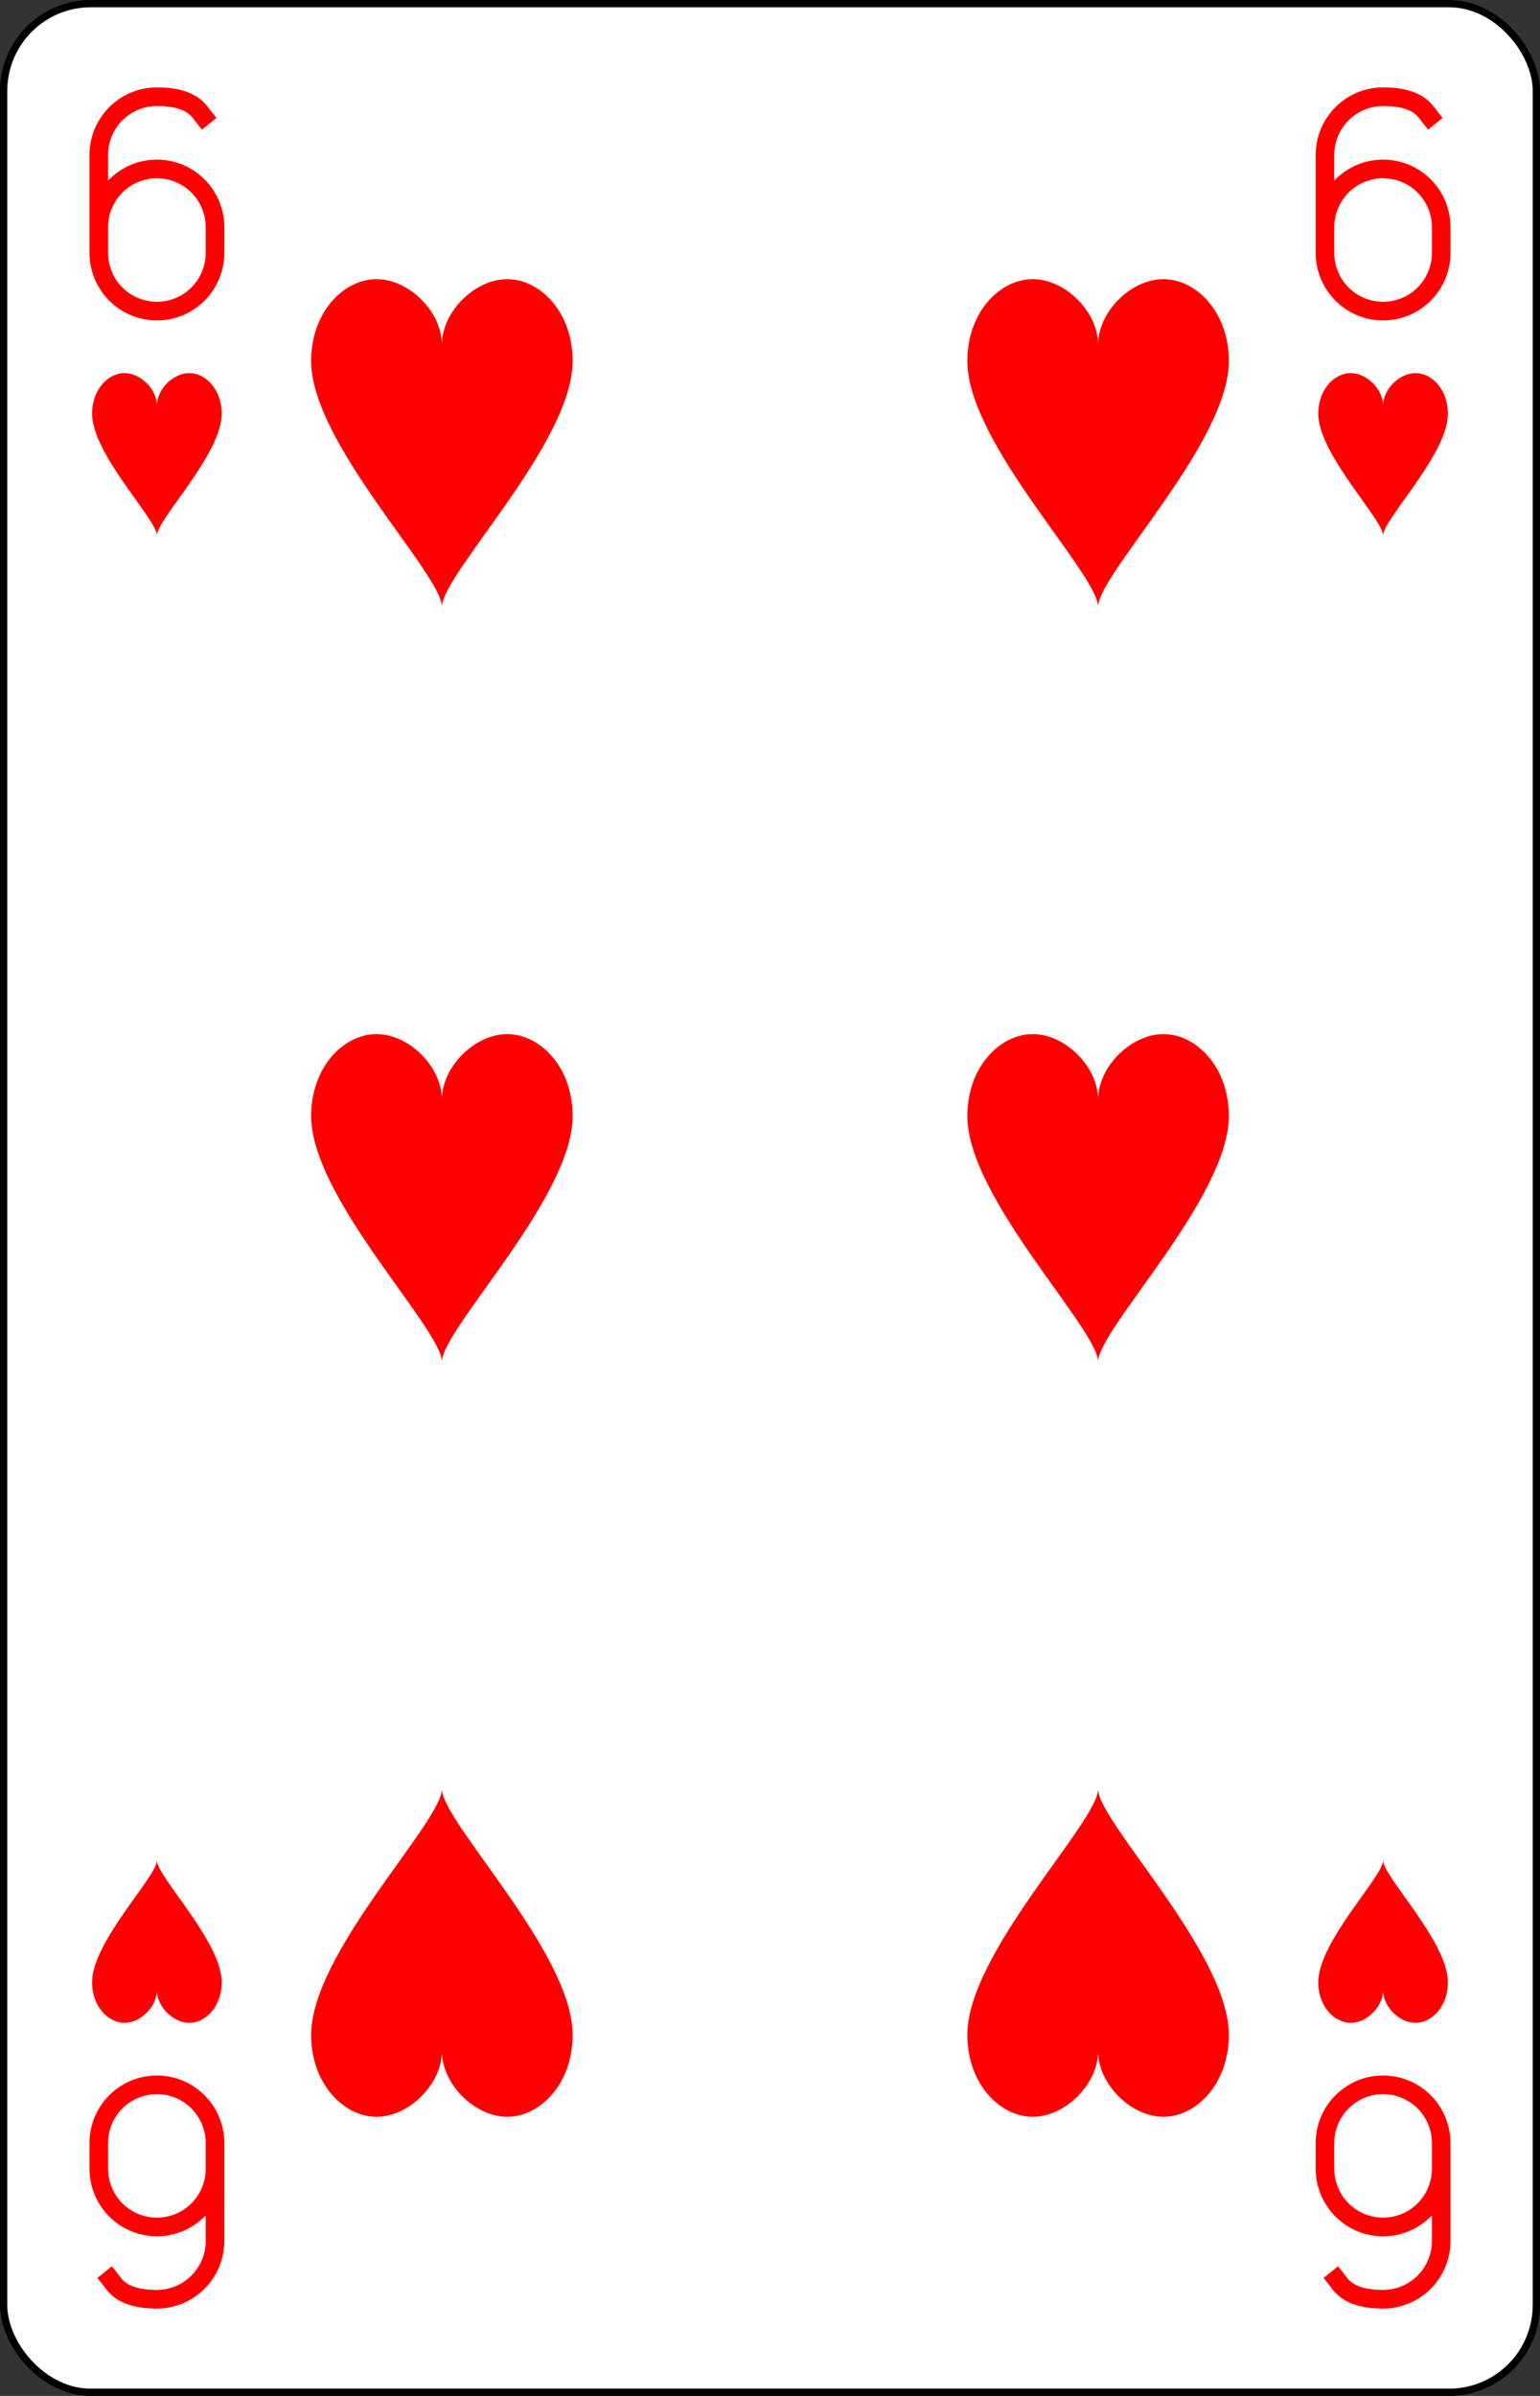 <?xml version="1.0" encoding="UTF-8" standalone="no"?>
<svg xmlns="http://www.w3.org/2000/svg" xmlns:xlink="http://www.w3.org/1999/xlink" class="card" face="6H" height="3.5in" preserveAspectRatio="none" viewBox="-106 -164.5 212 329" width="2.25in"><rect x="-106" y="-164.5" width="212" height="329" fill="#333333" stroke="none"/><defs><symbol id="SH6" viewBox="-600 -600 1200 1200" preserveAspectRatio="xMinYMid"><path d="M0 -300C0 -400 100 -500 200 -500C300 -500 400 -400 400 -250C400 0 0 400 0 500C0 400 -400 0 -400 -250C-400 -400 -300 -500 -200 -500C-100 -500 0 -400 -0 -300Z" fill="red"></path></symbol><symbol id="VH6" viewBox="-500 -500 1000 1000" preserveAspectRatio="xMinYMid"><path d="M-250 100A250 250 0 0 1 250 100L250 210A250 250 0 0 1 -250 210L-250 -210A250 250 0 0 1 0 -460C150 -460 180 -400 200 -375" stroke="red" stroke-width="80" stroke-linecap="square" stroke-miterlimit="1.5" fill="none"></path></symbol></defs><rect width="211" height="328" x="-105.5" y="-164" rx="12" ry="12" fill="white" stroke="black"></rect><use xlink:href="#VH6" height="32" width="32" x="-100.4" y="-152.5"></use><use xlink:href="#VH6" height="32" width="32" x="68.4" y="-152.5"></use><use xlink:href="#SH6" height="26.769" width="26.769" x="-97.784" y="-115.5"></use><use xlink:href="#SH6" height="26.769" width="26.769" x="71.016" y="-115.5"></use><use xlink:href="#SH6" height="54" width="54" x="-72.167" y="-130.667"></use><use xlink:href="#SH6" height="54" width="54" x="18.167" y="-130.667"></use><use xlink:href="#SH6" height="54" width="54" x="-72.167" y="-27"></use><use xlink:href="#SH6" height="54" width="54" x="18.167" y="-27"></use><g transform="rotate(180)"><use xlink:href="#VH6" height="32" width="32" x="-100.4" y="-152.5"></use><use xlink:href="#VH6" height="32" width="32" x="68.4" y="-152.5"></use><use xlink:href="#SH6" height="26.769" width="26.769" x="-97.784" y="-115.5"></use><use xlink:href="#SH6" height="26.769" width="26.769" x="71.016" y="-115.5"></use><use xlink:href="#SH6" height="54" width="54" x="-72.167" y="-130.667"></use><use xlink:href="#SH6" height="54" width="54" x="18.167" y="-130.667"></use></g></svg>